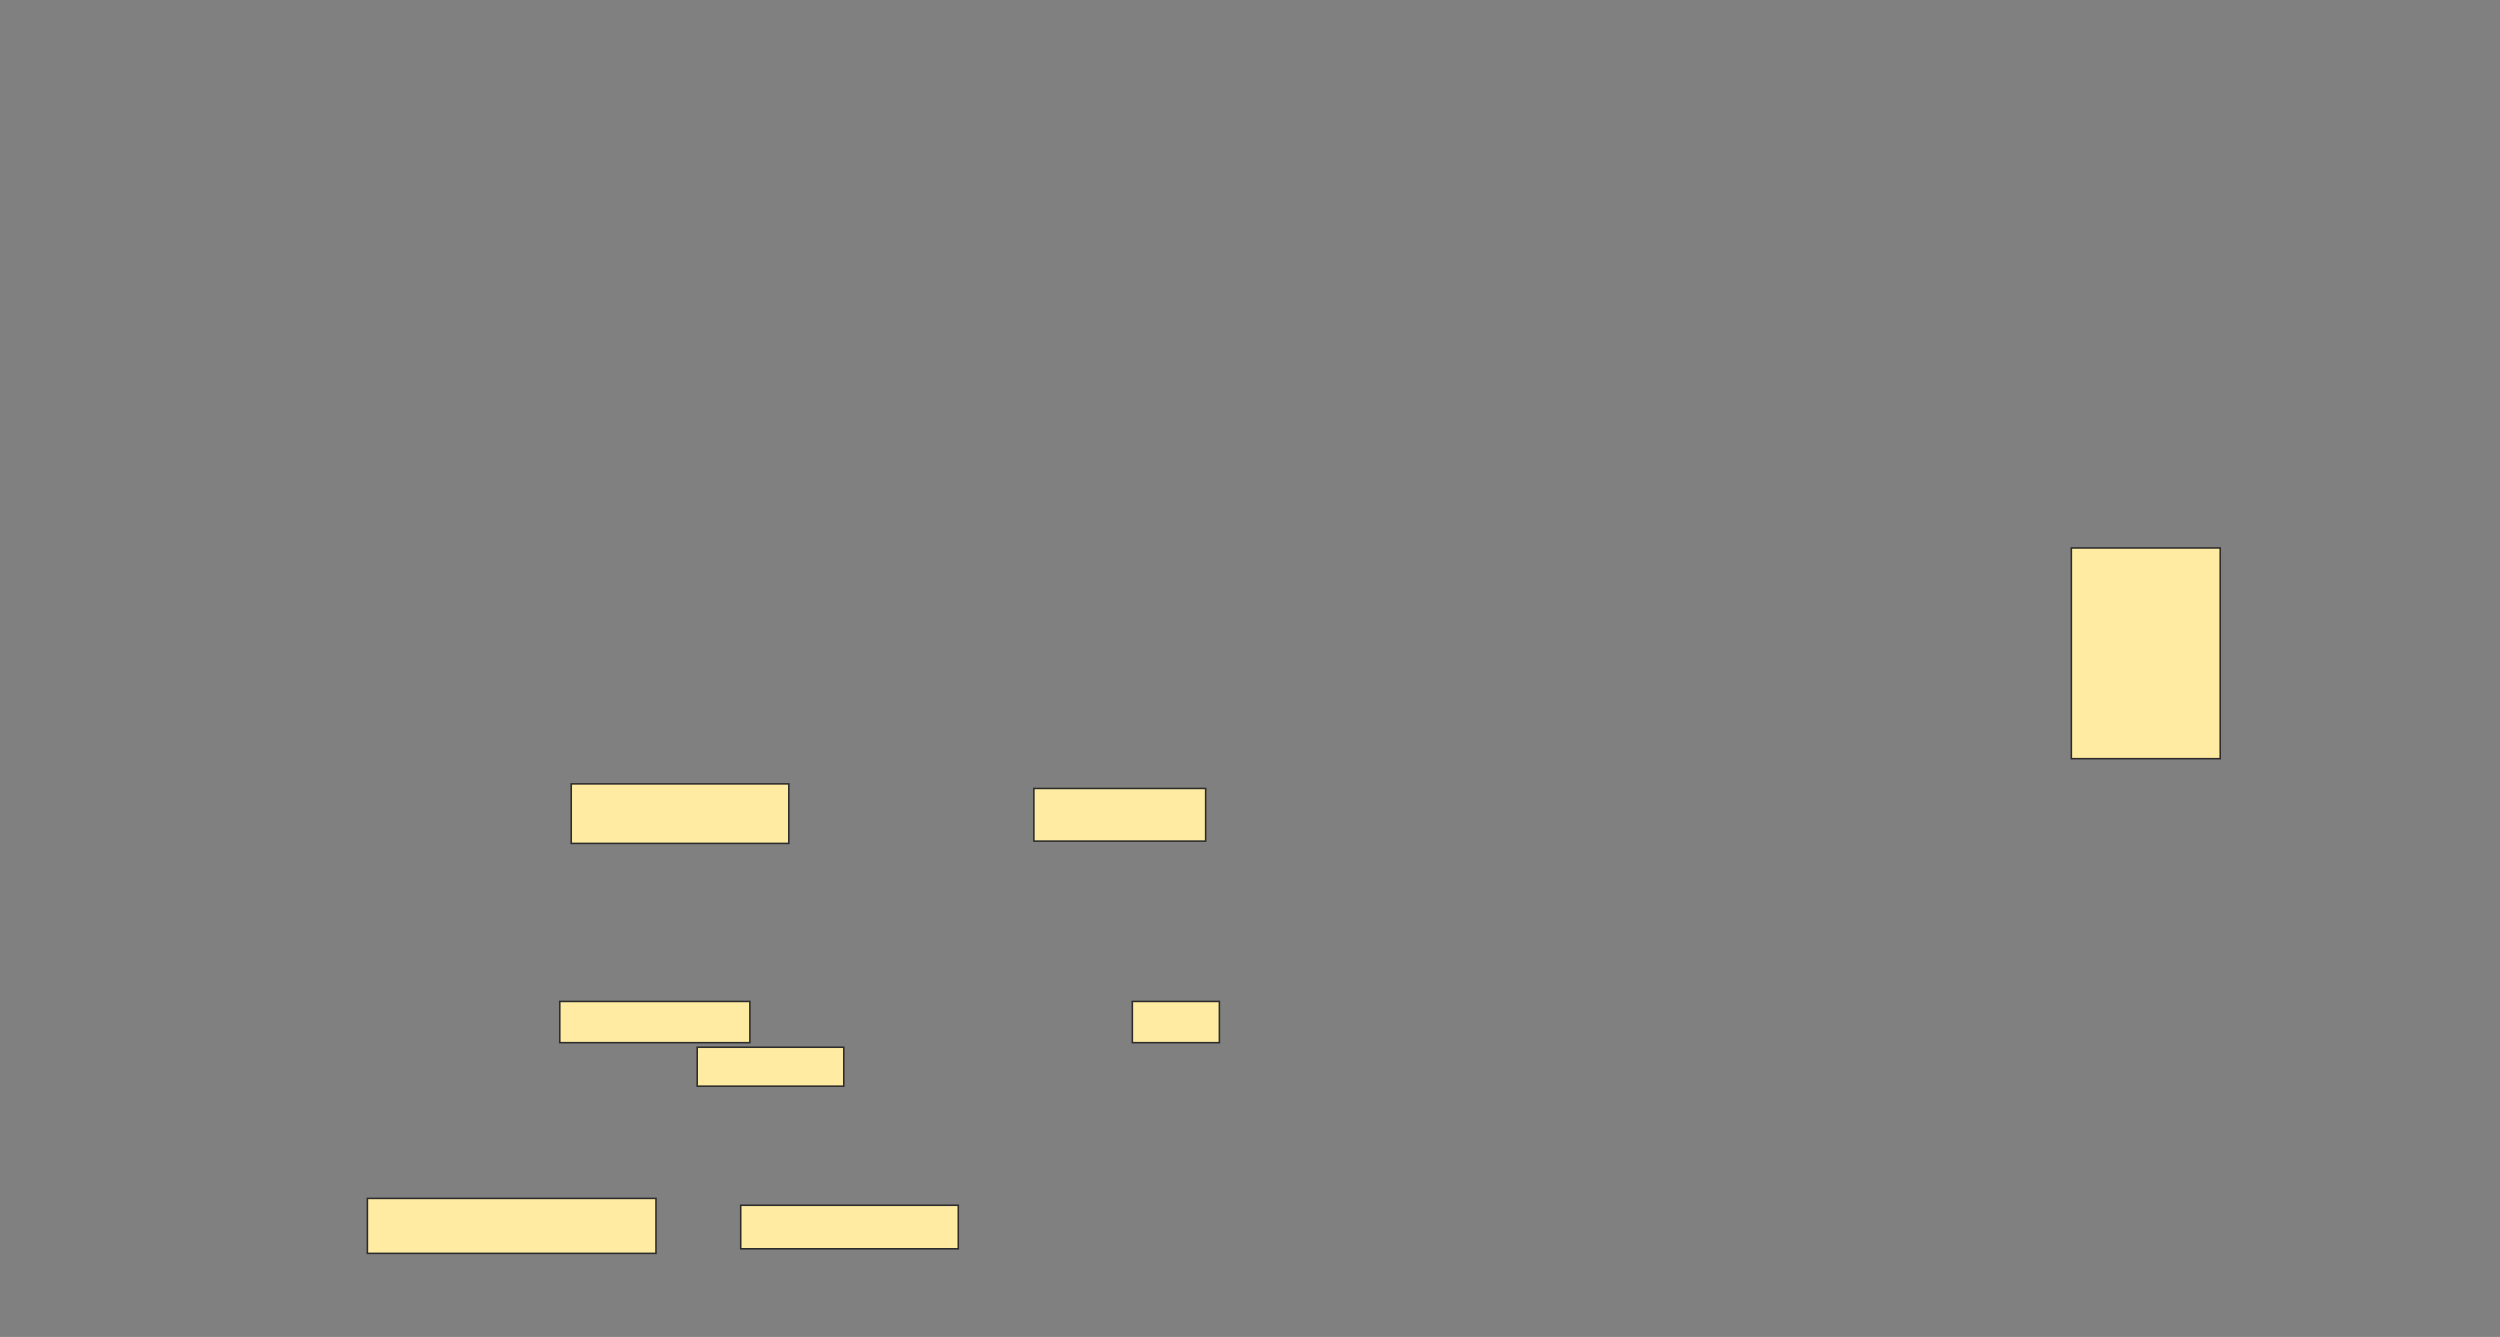 <svg xmlns="http://www.w3.org/2000/svg" width="1582" height="846">
 <rect width="100%" height="100%" fill="#808080" stroke="none"/>
 <!-- Created with Image Occlusion Enhanced -->
 <g>
  <title>Labels</title>
 </g>
 <g>
  <title>Masks</title>
  <rect id="321974202ece4ea5bbedb839ff703c29-ao-1" height="133.333" width="94.203" y="346.754" x="1310.754" stroke="#2D2D2D" fill="#FFEBA2"/>
  <g id="321974202ece4ea5bbedb839ff703c29-ao-2">
   <rect height="34.783" width="182.609" y="758.348" x="232.493" stroke="#2D2D2D" fill="#FFEBA2"/>
   <rect height="27.536" width="137.681" y="762.696" x="468.725" stroke="#2D2D2D" fill="#FFEBA2"/>
  </g>
  <g id="321974202ece4ea5bbedb839ff703c29-ao-3">
   <g>
    <rect height="26.087" width="120.29" y="633.71" x="354.232" stroke="#2D2D2D" fill="#FFEBA2"/>
    <rect height="26.087" width="55.072" y="633.71" x="716.551" stroke="#2D2D2D" fill="#FFEBA2"/>
    <rect height="24.638" width="92.754" y="662.696" x="441.188" stroke="#2D2D2D" fill="#FFEBA2"/>
   </g>
   <g>
    <rect height="37.681" width="137.681" y="496.029" x="361.478" stroke="#2D2D2D" fill="#FFEBA2"/>
    <rect height="33.333" width="108.696" y="498.928" x="654.232" stroke="#2D2D2D" fill="#FFEBA2"/>
   </g>
  </g>
 </g>
</svg>